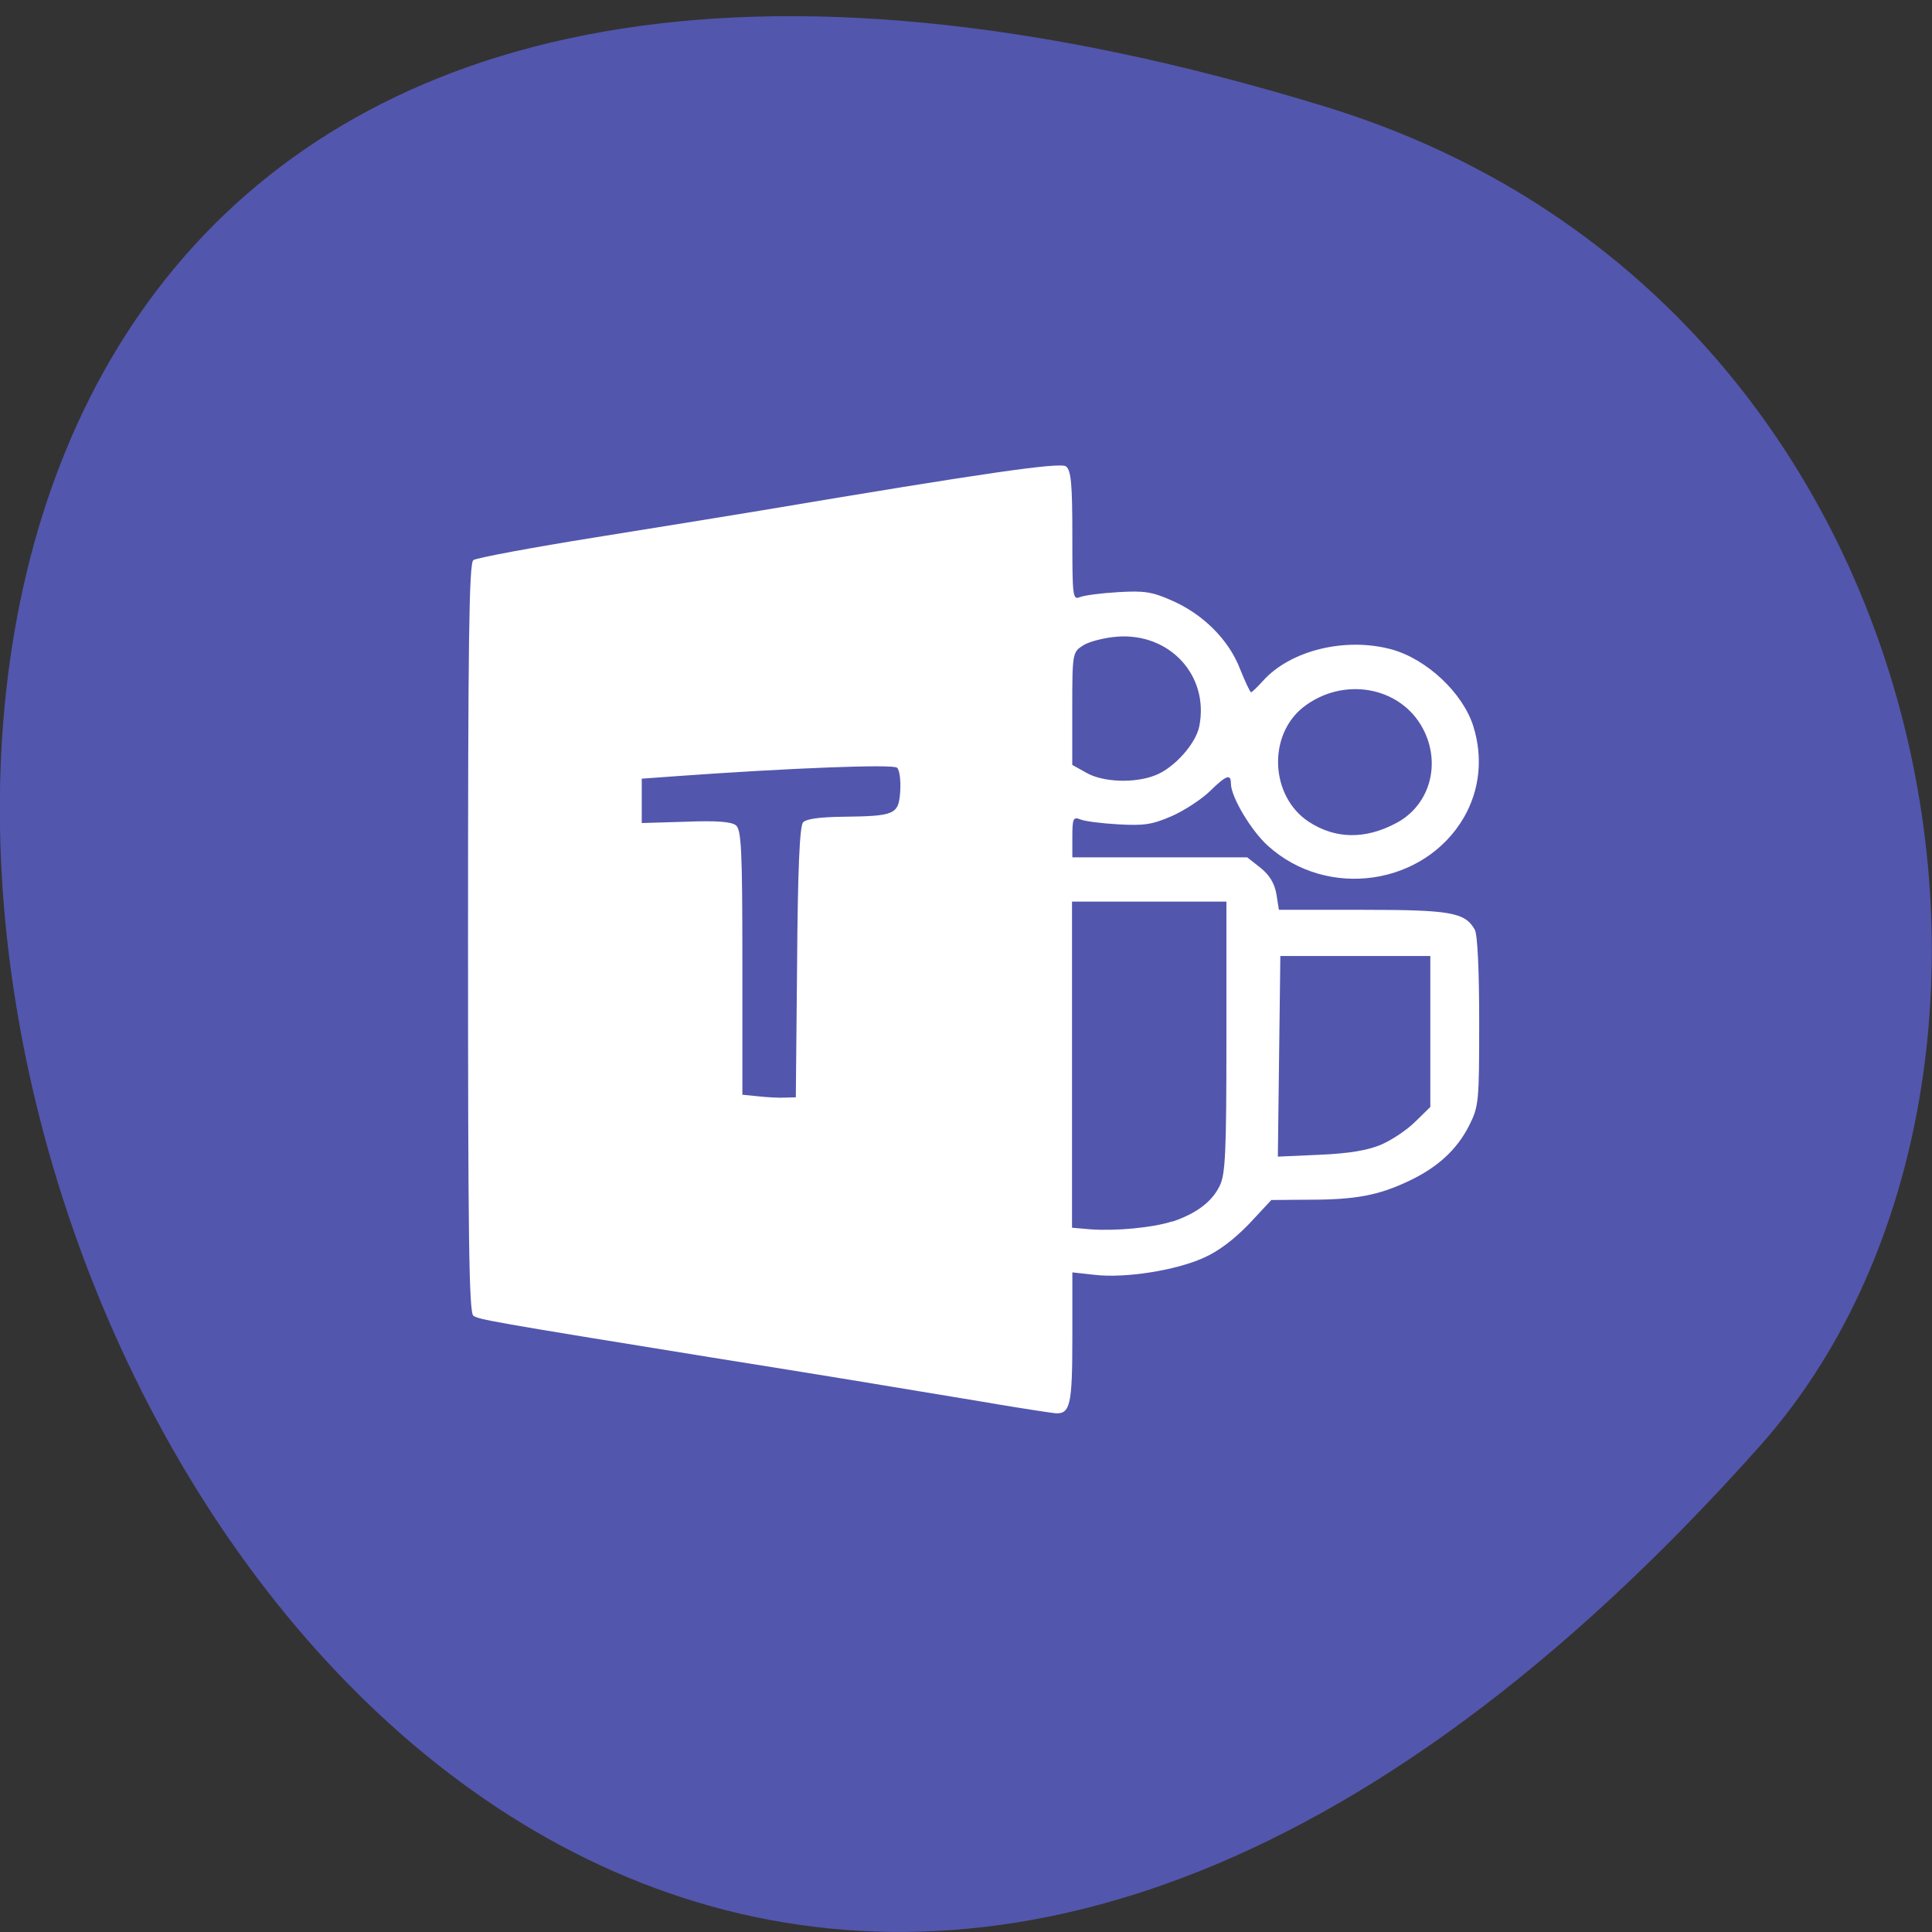 <svg xmlns="http://www.w3.org/2000/svg" viewBox="0 0 24 24"><rect x="0" y="0" width="24" height="24" fill="#333333" stroke="none"/><path d="m 16.461 1.324 c -29.18 -8.938 -14.586 39.09 5.406 16.633 c 4 -4.5 2.461 -14.223 -5.406 -16.633" fill="#5356ad"/><path d="m 12.309 17.43 c -1.551 -0.258 -2 -0.332 -3.488 -0.57 c -2.73 -0.441 -2.875 -0.469 -2.941 -0.516 c -0.055 -0.039 -0.066 -1.035 -0.066 -4.691 c 0 -3.656 0.012 -4.656 0.066 -4.695 c 0.035 -0.027 0.723 -0.156 1.531 -0.285 c 0.805 -0.129 1.715 -0.277 2.023 -0.328 c 2.836 -0.477 3.734 -0.605 3.809 -0.551 c 0.063 0.051 0.078 0.223 0.078 0.863 c 0 0.742 0.004 0.797 0.09 0.762 c 0.055 -0.023 0.266 -0.051 0.477 -0.063 c 0.324 -0.02 0.426 -0.004 0.664 0.102 c 0.391 0.168 0.715 0.492 0.852 0.852 c 0.063 0.156 0.125 0.289 0.137 0.289 c 0.012 0 0.078 -0.063 0.148 -0.141 c 0.34 -0.379 1.023 -0.547 1.598 -0.391 c 0.438 0.121 0.887 0.543 1.016 0.957 c 0.121 0.391 0.078 0.789 -0.117 1.129 c -0.492 0.848 -1.695 1.023 -2.434 0.355 c -0.207 -0.184 -0.461 -0.609 -0.461 -0.773 c 0 -0.129 -0.059 -0.105 -0.266 0.098 c -0.102 0.098 -0.316 0.238 -0.469 0.305 c -0.242 0.105 -0.344 0.121 -0.668 0.102 c -0.211 -0.012 -0.422 -0.039 -0.473 -0.063 c -0.082 -0.031 -0.094 -0.008 -0.094 0.219 v 0.254 h 2.172 l 0.164 0.129 c 0.113 0.09 0.176 0.195 0.199 0.328 l 0.031 0.195 h 1.035 c 1.094 0 1.277 0.031 1.398 0.246 c 0.035 0.059 0.055 0.52 0.055 1.141 c 0 0.992 -0.004 1.055 -0.125 1.293 c -0.152 0.301 -0.395 0.523 -0.754 0.691 c -0.371 0.176 -0.66 0.23 -1.223 0.23 l -0.48 0.004 l -0.277 0.297 c -0.184 0.191 -0.379 0.34 -0.566 0.422 c -0.348 0.156 -0.969 0.254 -1.348 0.211 l -0.281 -0.031 v 0.816 c 0 0.832 -0.027 0.945 -0.211 0.934 c -0.047 -0.004 -0.406 -0.059 -0.801 -0.125 m 2.25 -2.254 c 0.293 -0.098 0.492 -0.242 0.59 -0.441 c 0.074 -0.145 0.086 -0.402 0.086 -1.852 v -1.684 h -1.918 v 4.051 l 0.227 0.02 c 0.32 0.023 0.777 -0.02 1.016 -0.098 m 2.594 -0.953 c 0.133 -0.055 0.324 -0.184 0.426 -0.285 l 0.188 -0.184 v -1.875 h -1.863 l -0.031 2.492 l 0.52 -0.023 c 0.367 -0.016 0.594 -0.055 0.762 -0.125 m -7.254 -2.262 c 0.008 -1.133 0.031 -1.695 0.074 -1.742 c 0.039 -0.043 0.199 -0.066 0.492 -0.07 c 0.652 -0.008 0.695 -0.027 0.715 -0.316 c 0.008 -0.137 -0.008 -0.266 -0.039 -0.293 c -0.047 -0.047 -1.344 0.004 -2.746 0.105 l -0.426 0.031 v 0.551 l 0.543 -0.016 c 0.383 -0.016 0.57 0 0.625 0.043 c 0.07 0.051 0.082 0.309 0.082 1.703 v 1.645 l 0.199 0.02 c 0.109 0.012 0.258 0.02 0.332 0.016 l 0.133 -0.004 m 7.465 -3.41 c 0.414 -0.223 0.555 -0.738 0.324 -1.172 c -0.281 -0.527 -0.996 -0.648 -1.488 -0.262 c -0.441 0.352 -0.406 1.102 0.066 1.418 c 0.332 0.219 0.707 0.227 1.098 0.016 m -3 -0.59 c 0.234 -0.09 0.504 -0.391 0.547 -0.609 c 0.125 -0.629 -0.367 -1.164 -1.023 -1.113 c -0.152 0.012 -0.34 0.059 -0.414 0.105 c -0.137 0.086 -0.141 0.09 -0.141 0.789 v 0.699 l 0.176 0.098 c 0.203 0.117 0.598 0.133 0.855 0.031" fill="#fff"/></svg>